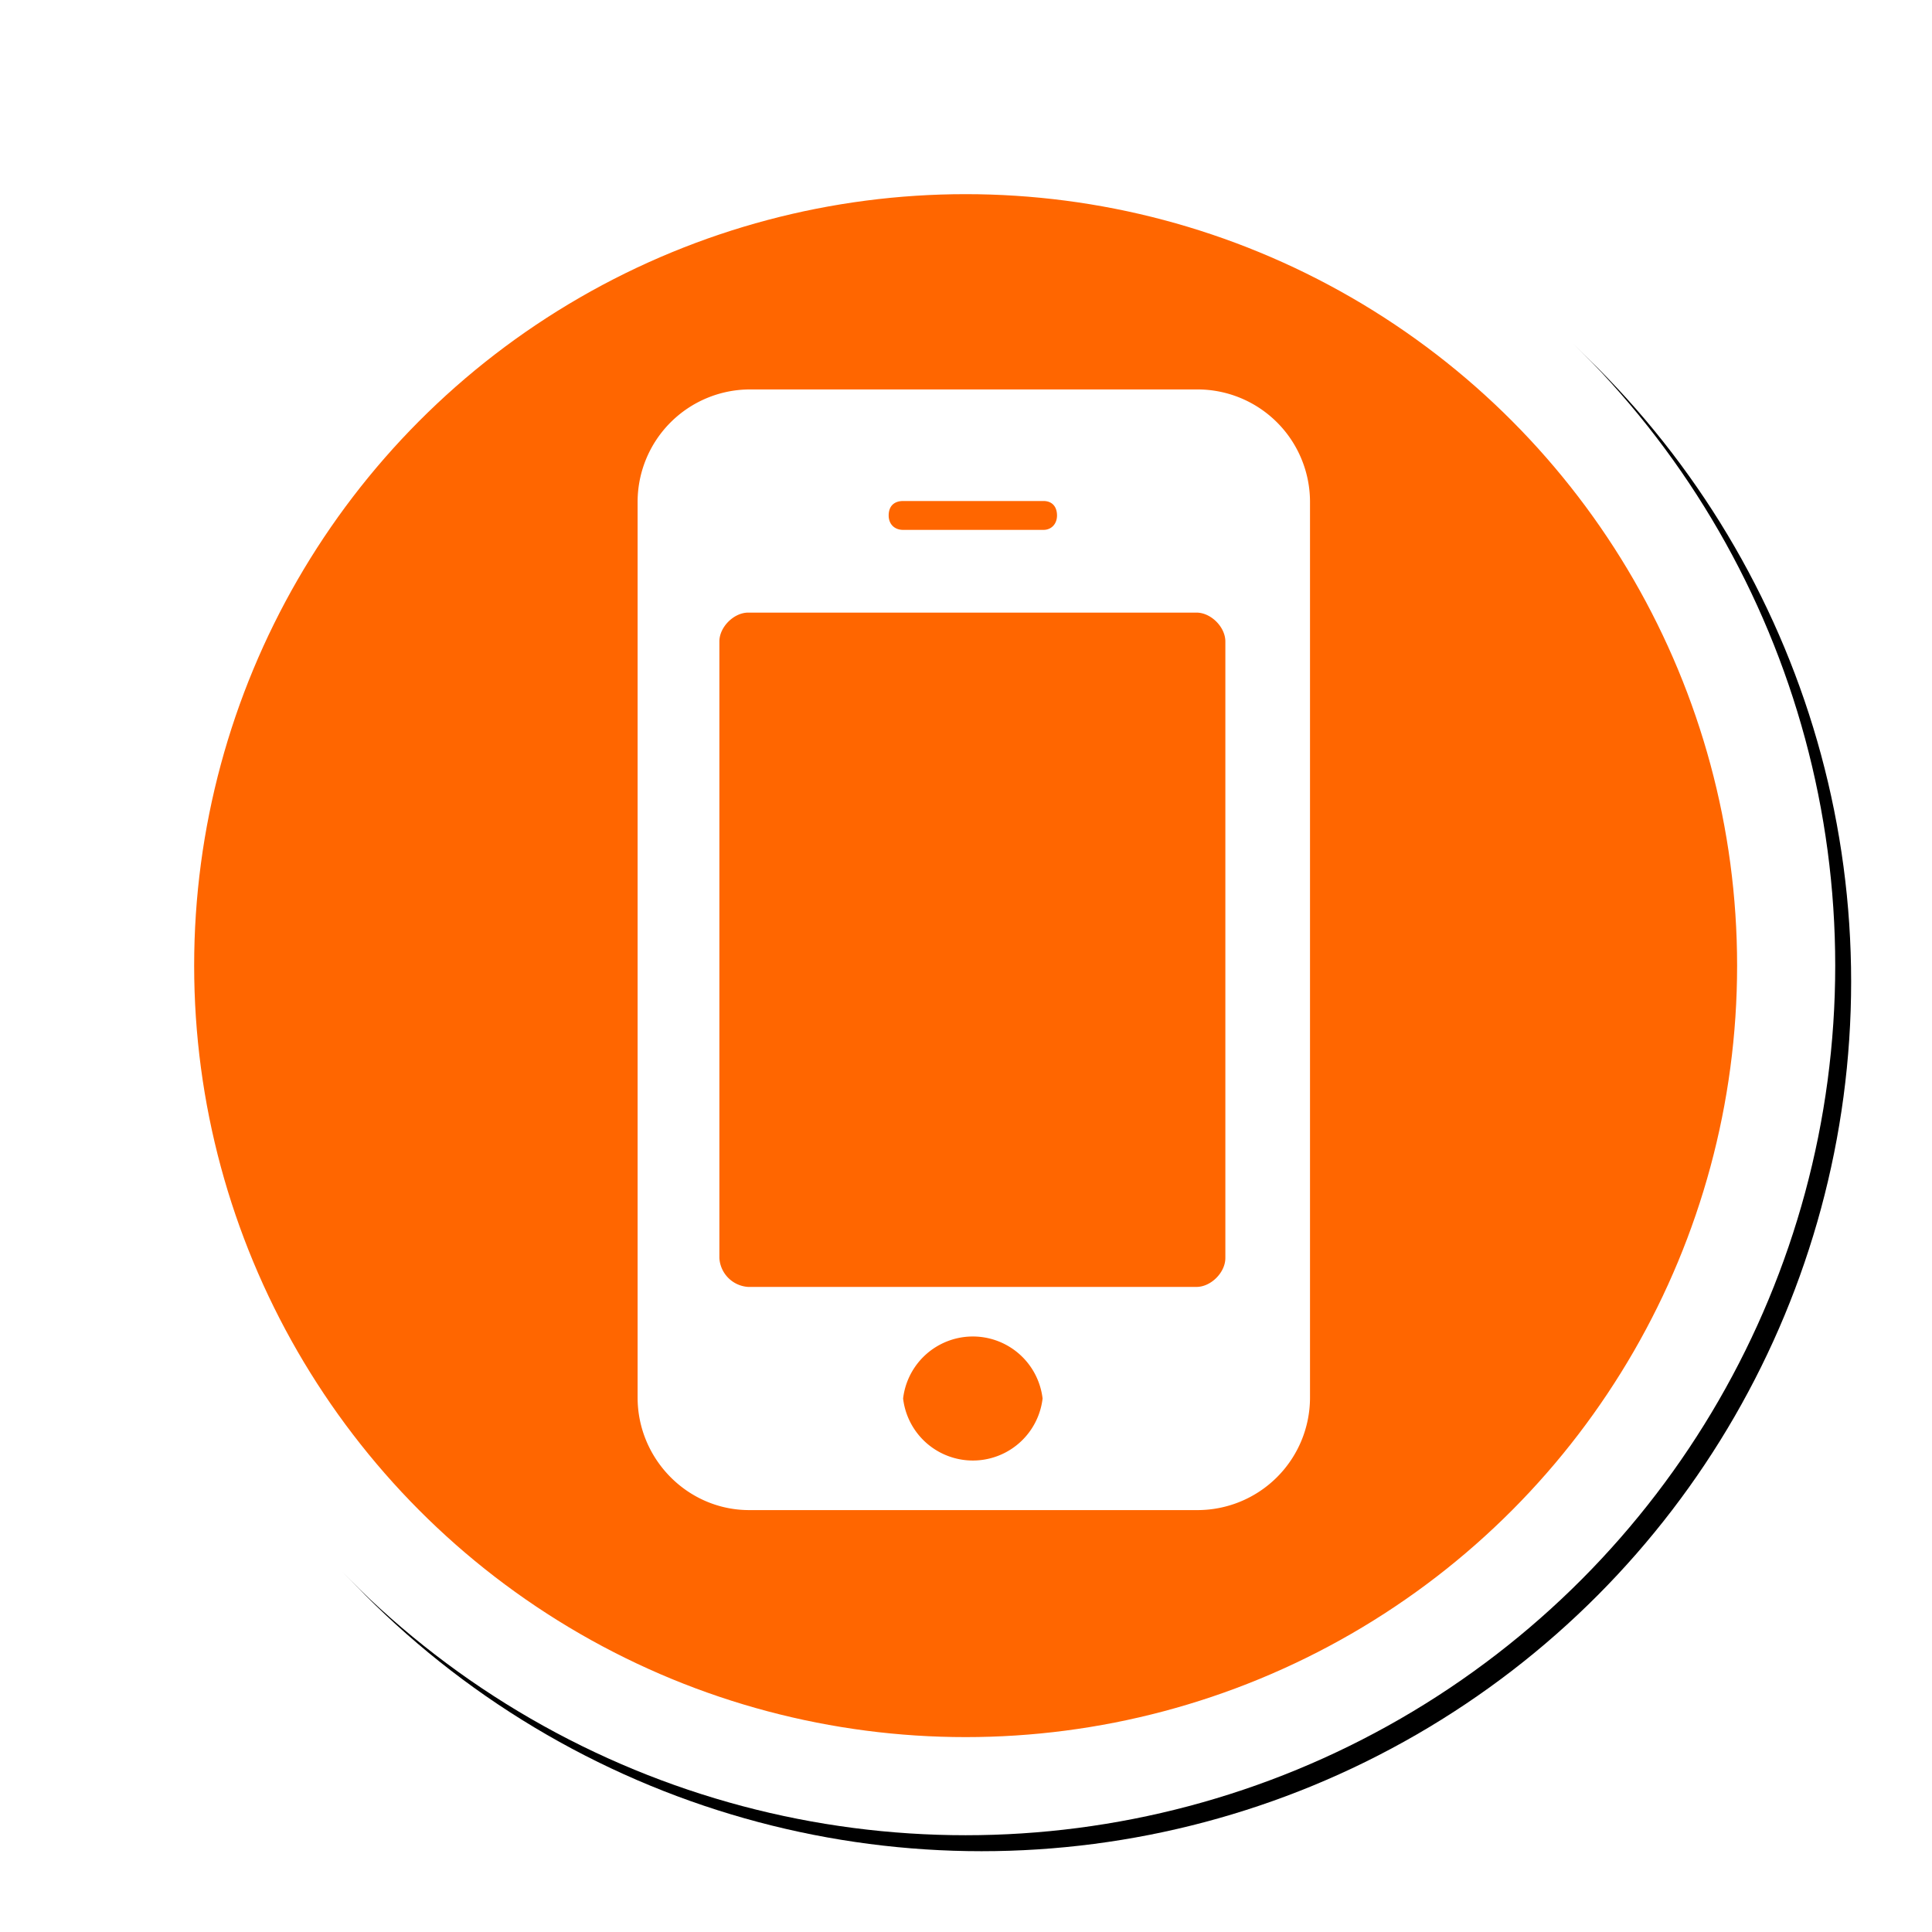 <svg xmlns="http://www.w3.org/2000/svg" width="10mm" height="10mm" viewBox="0 0 35.433 35.433"><defs><filter id="a" width="1.158" height="1.158" x="-.079" y="-.079" color-interpolation-filters="sRGB"><feGaussianBlur stdDeviation=".056"/></filter></defs><g fill="#fff" font-family="DejaVu Sans" font-size="9.69" font-weight="400" letter-spacing="0" word-spacing="0"><ellipse cx="125.375" cy="457.252" fill-rule="evenodd" stroke="#000" stroke-linecap="round" stroke-linejoin="round" stroke-width=".102" style="line-height:125%;-inkscape-font-specification:'DejaVu Sans, Normal';text-align:start" filter="url(#a)" rx=".853" ry=".853" transform="translate(-2193.864 -8048.837) scale(17.642)"/><g style="line-height:125%;-inkscape-font-specification:'DejaVu Sans, Normal';text-align:start" stroke="#fff" transform="translate(-2194.156 -8049.13) scale(17.642)"><ellipse cx="125.375" cy="457.252" fill="#f60" fill-rule="evenodd" stroke-linecap="round" stroke-linejoin="round" stroke-width=".102" rx=".853" ry=".853"/><path style="line-height:125%;-inkscape-font-specification:FontAwesome;text-align:start" stroke="none" d="M125.455 457.702a.073.073 0 0 1-.145 0 .073.073 0 0 1 .145 0zm.19-.146c0 .015-.015.03-.03.03h-.466a.032.032 0 0 1-.03-.03v-.641c0-.015.015-.03.03-.03h.466c.015 0 .03.015.03.03v.64zm-.175-.772c0 .009-.006.015-.014.015h-.146c-.009 0-.015-.006-.015-.015 0-.01.006-.015.015-.015h.146c.009 0 .014.006.014.015zm.263-.015a.117.117 0 0 0-.117-.116h-.466a.117.117 0 0 0-.116.116v.932c0 .064.052.117.116.117h.466a.117.117 0 0 0 .117-.117v-.932z" font-family="FontAwesome" font-size="medium"/></g></g></svg>